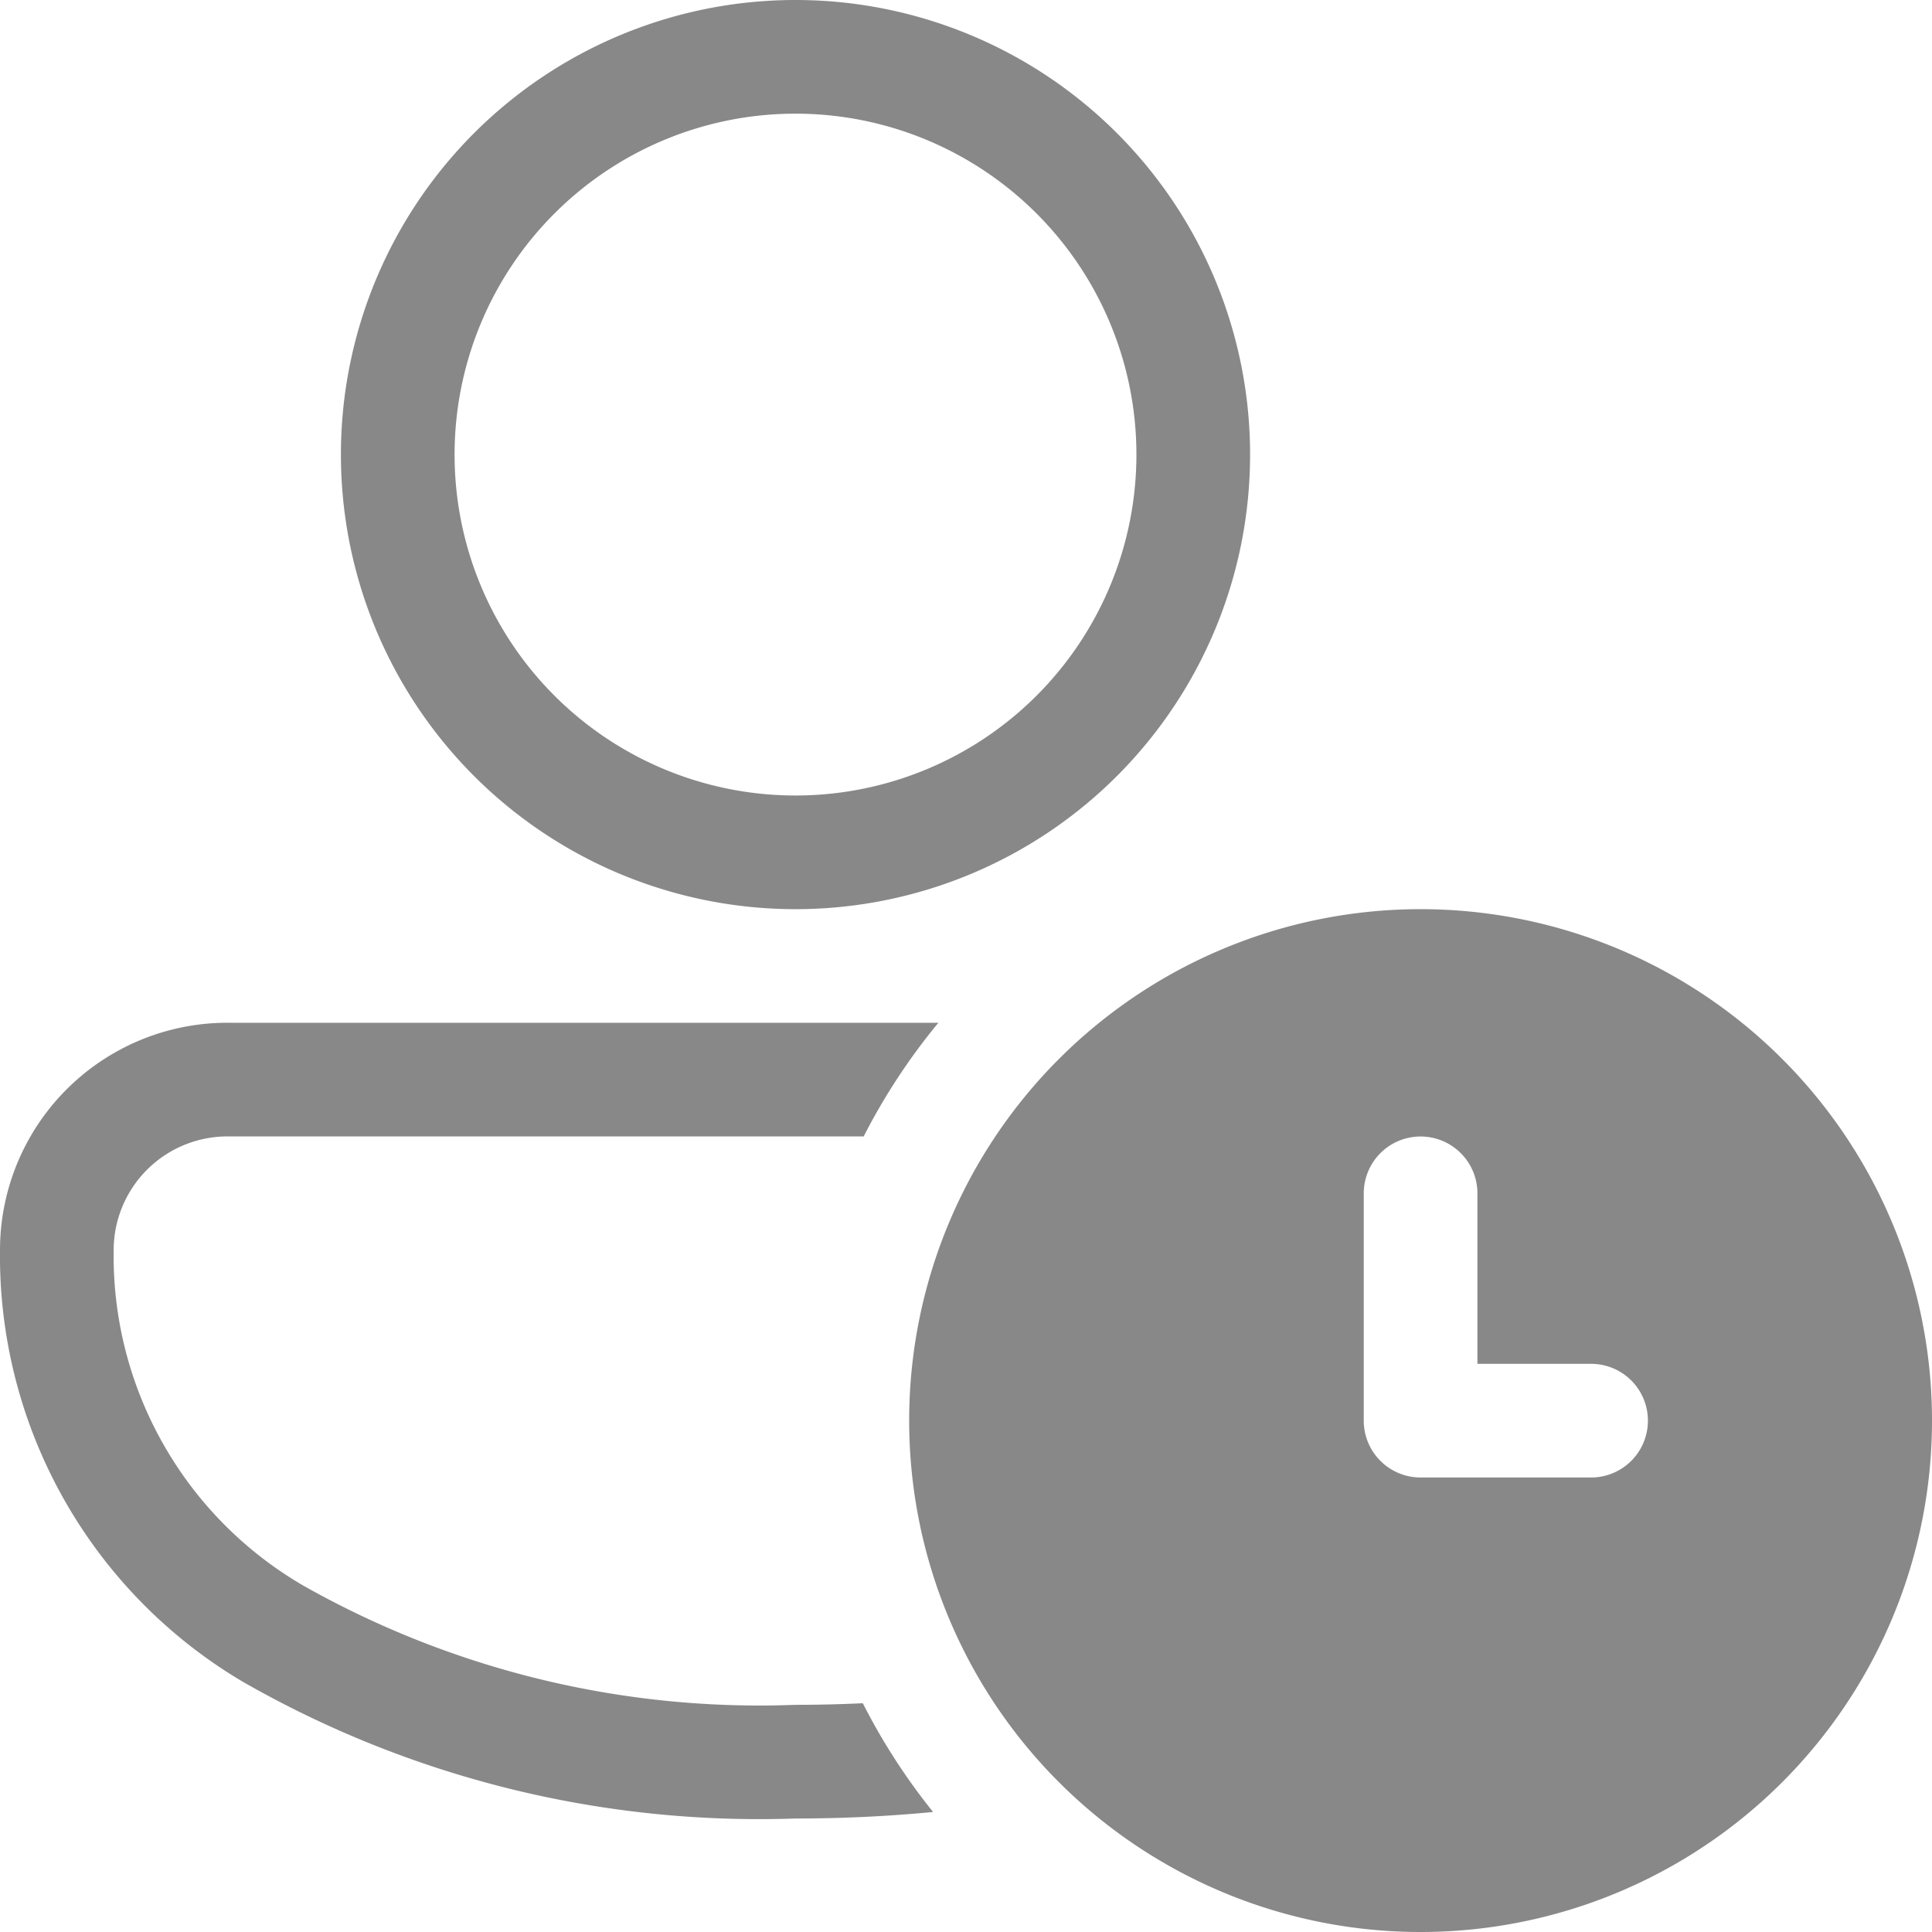 <svg xmlns="http://www.w3.org/2000/svg" width="24" height="24" viewBox="0 0 24 24">
  <path id="Availibity" d="M6.235,7.647a5.647,5.647,0,1,1,5.647,5.647A5.647,5.647,0,0,1,6.235,7.647Zm5.647-4.235a4.235,4.235,0,1,0,4.235,4.235A4.235,4.235,0,0,0,11.882,3.412ZM2,17.529a2.825,2.825,0,0,1,2.836-2.824h8.821a7.769,7.769,0,0,0-.928,1.412H4.836a1.414,1.414,0,0,0-1.424,1.412A4.736,4.736,0,0,0,5.773,21.7a11.523,11.523,0,0,0,6.109,1.478q.424,0,.836-.02a7.767,7.767,0,0,0,.873,1.351c-.558.054-1.129.081-1.709.081a12.906,12.906,0,0,1-6.868-1.7A6.145,6.145,0,0,1,2,17.529Zm24,2.118a6.353,6.353,0,1,1-6.353-6.353A6.353,6.353,0,0,1,26,19.647Zm-6.353-3.529a.706.706,0,0,0-.706.706v2.824a.706.706,0,0,0,.706.706h2.118a.706.706,0,1,0,0-1.412H20.353V16.824A.706.706,0,0,0,19.647,16.118Z" transform="translate(-2 -2)" fill="#888"/>
</svg>
